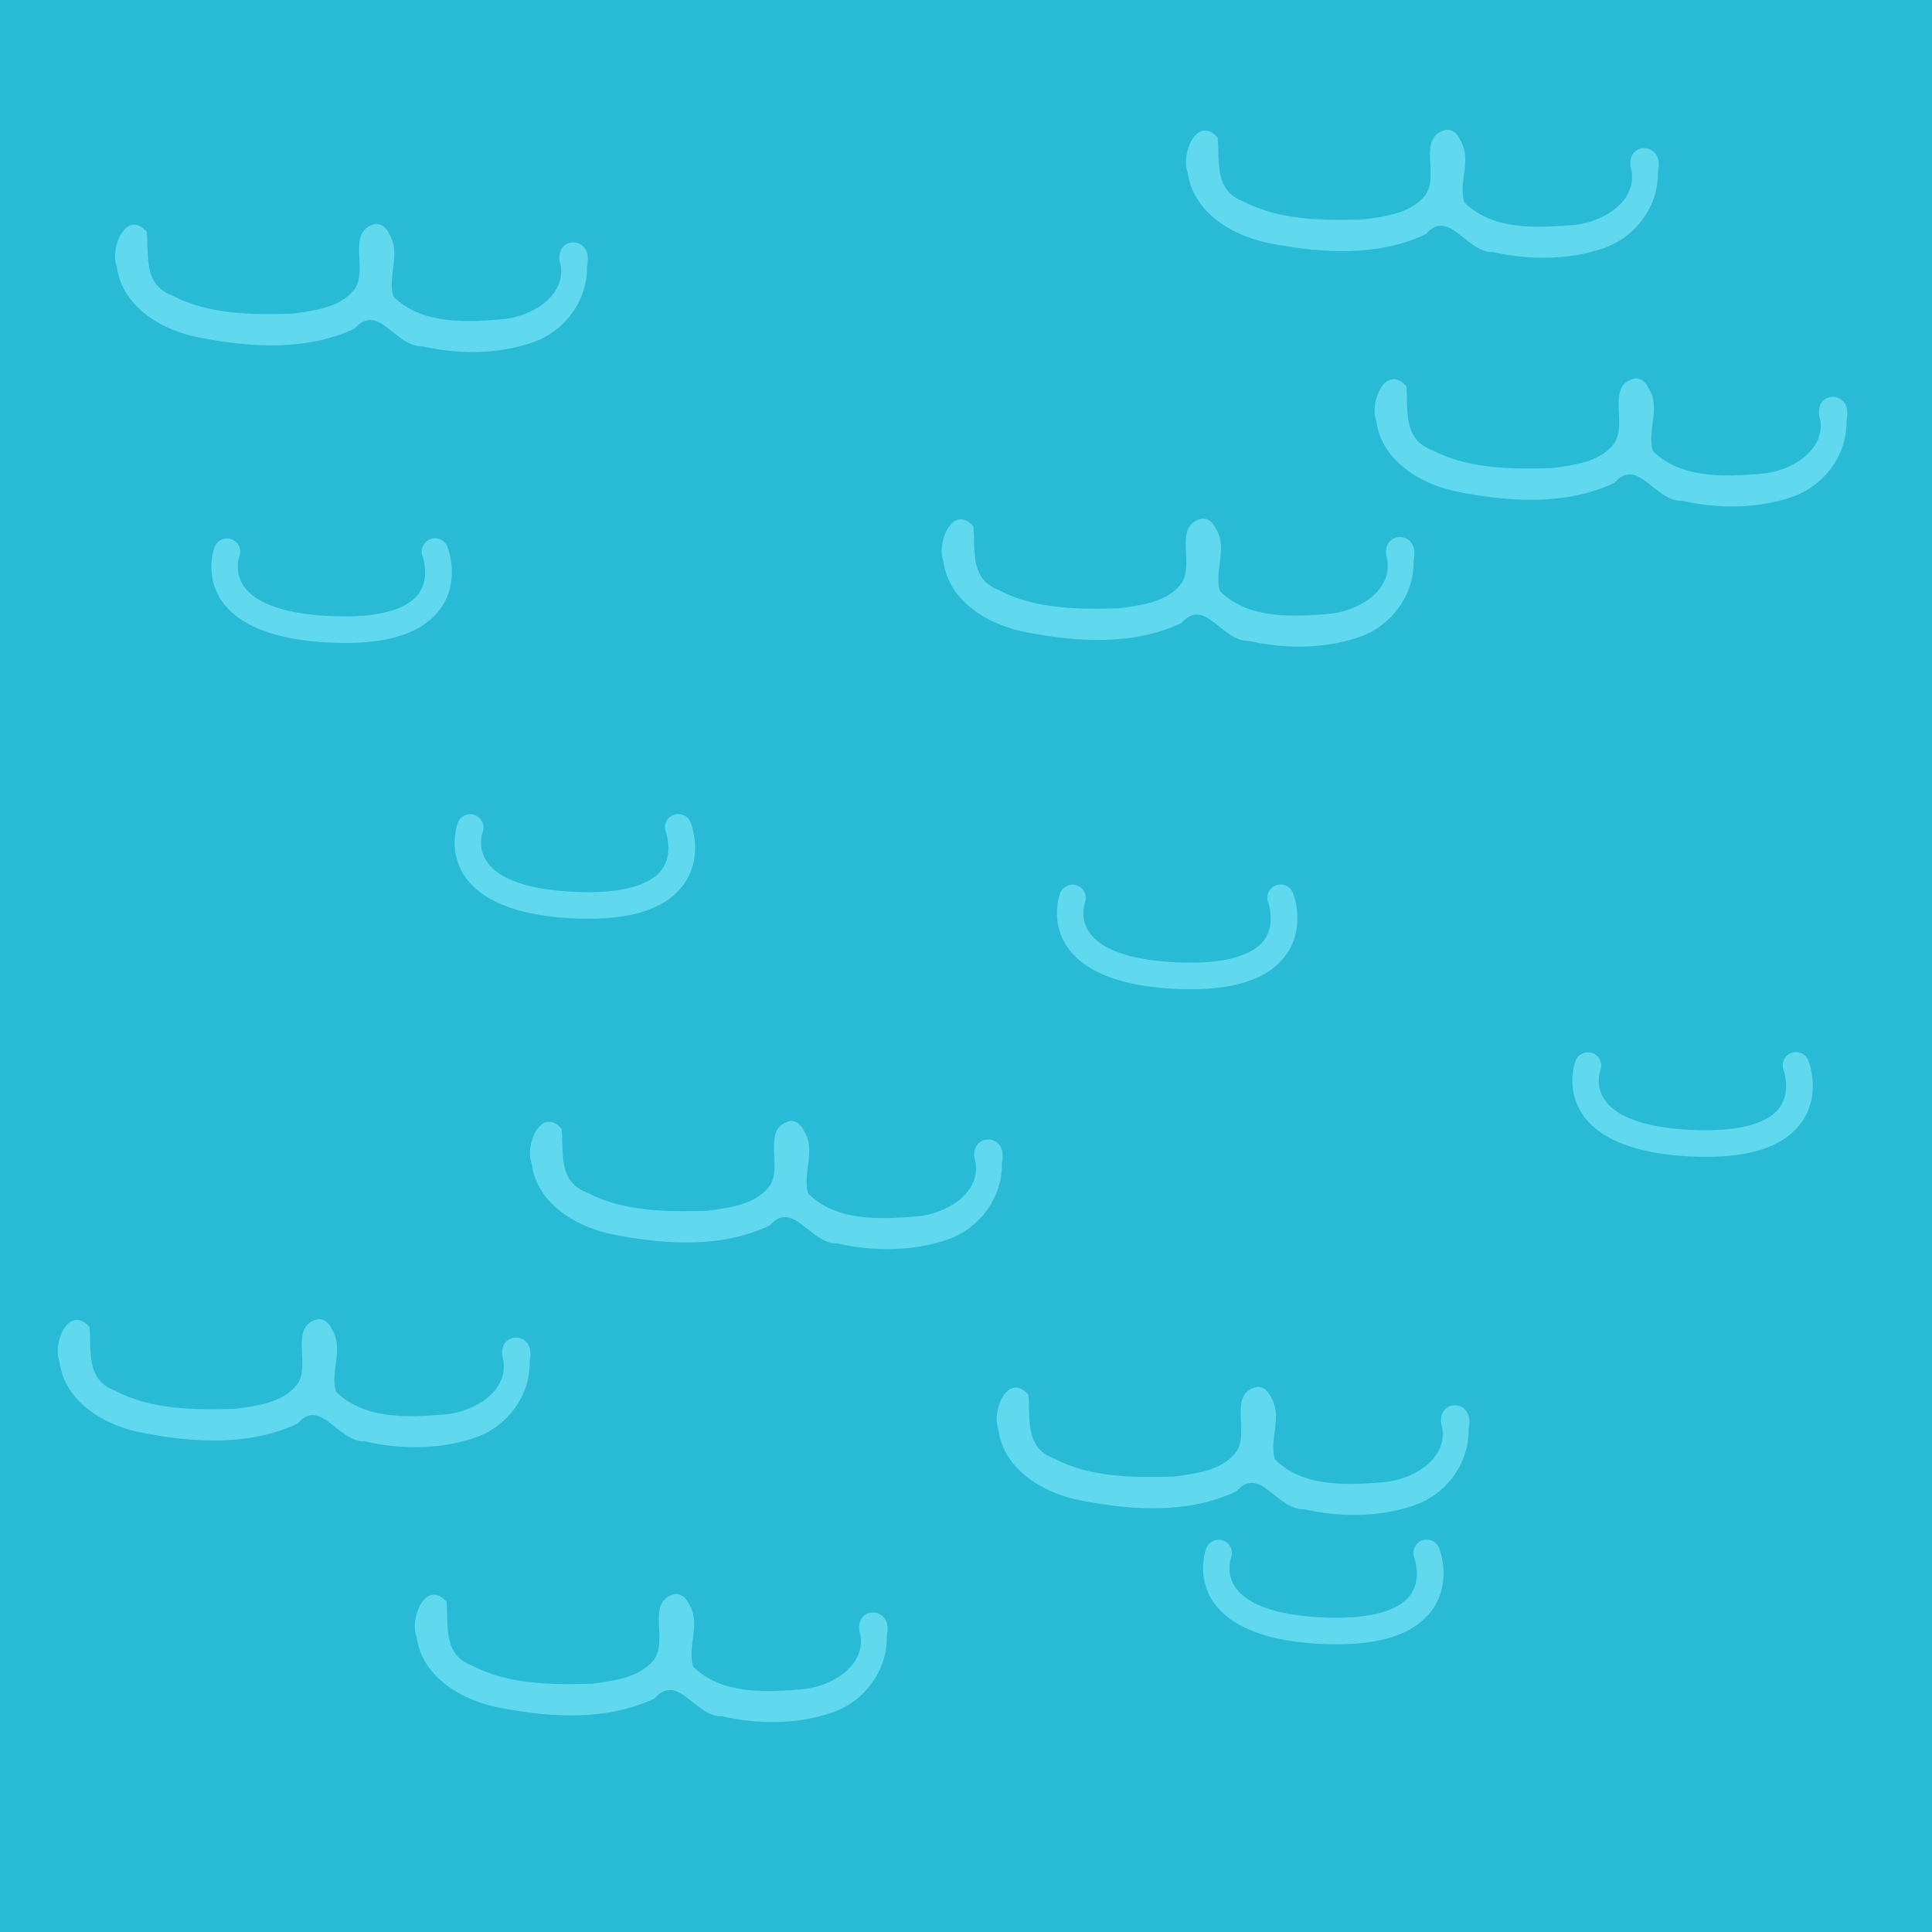 <?xml version="1.0" encoding="UTF-8" standalone="no"?>
<!-- Created with Inkscape (http://www.inkscape.org/) -->

<svg
   xmlns:dc="http://purl.org/dc/elements/1.1/"
   xmlns:cc="http://creativecommons.org/ns#"
   xmlns:rdf="http://www.w3.org/1999/02/22-rdf-syntax-ns#"
   xmlns:svg="http://www.w3.org/2000/svg"
   xmlns="http://www.w3.org/2000/svg"
   xmlns:sodipodi="http://sodipodi.sourceforge.net/DTD/sodipodi-0.dtd"
   xmlns:inkscape="http://www.inkscape.org/namespaces/inkscape"
   width="100"
   height="100"
   viewBox="0 0 100 100"
   id="svg2"
   version="1.1"
   inkscape:version="0.91 r13725"
   sodipodi:docname="water.svg">
  <defs
     id="defs4" />
  <sodipodi:namedview
     id="base"
     pagecolor="#ffffff"
     bordercolor="#666666"
     borderopacity="1.0"
     inkscape:pageopacity="0.0"
     inkscape:pageshadow="2"
     inkscape:zoom="2.845"
     inkscape:cx="50"
     inkscape:cy="50"
     inkscape:document-units="px"
     inkscape:current-layer="layer1"
     showgrid="false"
     units="px"
     inkscape:window-width="1440"
     inkscape:window-height="807"
     inkscape:window-x="0"
     inkscape:window-y="1"
     inkscape:window-maximized="1" />
  <g
     inkscape:label="Layer 1"
     inkscape:groupmode="layer"
     id="layer1"
     transform="translate(0,-952.362)">
    <rect
       style="color:#000000;display:inline;overflow:visible;visibility:visible;opacity:1;fill:#29bbd6;fill-opacity:1;fill-rule:nonzero;stroke:none;stroke-width:1;stroke-linecap:round;stroke-linejoin:round;stroke-miterlimit:4;stroke-dasharray:none;stroke-dashoffset:0;stroke-opacity:1;marker:none;enable-background:accumulate"
       id="rect4136"
       width="100"
       height="100"
       x="0"
       y="952.362" />
    <path
       style="color:#000000;font-style:normal;font-variant:normal;font-weight:normal;font-stretch:normal;font-size:medium;line-height:normal;font-family:sans-serif;text-indent:0;text-align:start;text-decoration:none;text-decoration-line:none;text-decoration-style:solid;text-decoration-color:#000000;letter-spacing:normal;word-spacing:normal;text-transform:none;direction:ltr;block-progression:tb;writing-mode:lr-tb;baseline-shift:baseline;text-anchor:start;white-space:normal;clip-rule:nonzero;display:inline;overflow:visible;visibility:visible;opacity:1;isolation:auto;mix-blend-mode:normal;color-interpolation:sRGB;color-interpolation-filters:linearRGB;solid-color:#000000;solid-opacity:1;fill:#60d9ef;fill-opacity:1;fill-rule:evenodd;stroke:none;stroke-width:3;stroke-linecap:round;stroke-linejoin:miter;stroke-miterlimit:4;stroke-dasharray:none;stroke-dashoffset:0;stroke-opacity:1;color-rendering:auto;image-rendering:auto;shape-rendering:auto;text-rendering:auto;enable-background:accumulate"
       d="m 66.293,998.146 a 0.686,0.686 0 0 0 -0.646,0.944 c 0,0 0.301,0.86 -0.028,1.603 -0.164,0.371 -0.462,0.741 -1.165,1.044 -0.702,0.304 -1.823,0.514 -3.522,0.437 -3.277,-0.149 -4.312,-1.064 -4.666,-1.753 -0.353,-0.689 -0.11,-1.335 -0.11,-1.335 a 0.686,0.686 0 1 0 -1.282,-0.49 c 0,0 -0.466,1.209 0.172,2.452 0.638,1.243 2.295,2.337 5.824,2.498 1.837,0.083 3.158,-0.129 4.129,-0.548 0.97,-0.42 1.577,-1.075 1.875,-1.748 0.596,-1.347 0.052,-2.657 0.052,-2.657 a 0.686,0.686 0 0 0 -0.633,-0.447 z"
       id="path4865"
       inkscape:connector-curvature="0" />
    <path
       inkscape:connector-curvature="0"
       id="path4869"
       d="m 73.856,1032.052 a 0.686,0.686 0 0 0 -0.646,0.944 c 0,0 0.301,0.861 -0.028,1.603 -0.164,0.371 -0.462,0.741 -1.165,1.044 -0.702,0.304 -1.823,0.514 -3.522,0.437 -3.277,-0.149 -4.312,-1.064 -4.666,-1.753 -0.353,-0.689 -0.11,-1.335 -0.11,-1.335 a 0.686,0.686 0 0 0 -1.282,-0.49 c 0,0 -0.466,1.209 0.172,2.452 0.638,1.243 2.295,2.337 5.824,2.498 1.837,0.083 3.158,-0.129 4.129,-0.548 0.97,-0.42 1.577,-1.075 1.875,-1.748 0.596,-1.347 0.052,-2.657 0.052,-2.657 a 0.686,0.686 0 0 0 -0.633,-0.447 z"
       style="color:#000000;font-style:normal;font-variant:normal;font-weight:normal;font-stretch:normal;font-size:medium;line-height:normal;font-family:sans-serif;text-indent:0;text-align:start;text-decoration:none;text-decoration-line:none;text-decoration-style:solid;text-decoration-color:#000000;letter-spacing:normal;word-spacing:normal;text-transform:none;direction:ltr;block-progression:tb;writing-mode:lr-tb;baseline-shift:baseline;text-anchor:start;white-space:normal;clip-rule:nonzero;display:inline;overflow:visible;visibility:visible;opacity:1;isolation:auto;mix-blend-mode:normal;color-interpolation:sRGB;color-interpolation-filters:linearRGB;solid-color:#000000;solid-opacity:1;fill:#60d9ef;fill-opacity:1;fill-rule:evenodd;stroke:none;stroke-width:3;stroke-linecap:round;stroke-linejoin:miter;stroke-miterlimit:4;stroke-dasharray:none;stroke-dashoffset:0;stroke-opacity:1;color-rendering:auto;image-rendering:auto;shape-rendering:auto;text-rendering:auto;enable-background:accumulate" />
    <path
       style="color:#000000;font-style:normal;font-variant:normal;font-weight:normal;font-stretch:normal;font-size:medium;line-height:normal;font-family:sans-serif;text-indent:0;text-align:start;text-decoration:none;text-decoration-line:none;text-decoration-style:solid;text-decoration-color:#000000;letter-spacing:normal;word-spacing:normal;text-transform:none;direction:ltr;block-progression:tb;writing-mode:lr-tb;baseline-shift:baseline;text-anchor:start;white-space:normal;clip-rule:nonzero;display:inline;overflow:visible;visibility:visible;opacity:1;isolation:auto;mix-blend-mode:normal;color-interpolation:sRGB;color-interpolation-filters:linearRGB;solid-color:#000000;solid-opacity:1;fill:#60d9ef;fill-opacity:1;fill-rule:evenodd;stroke:none;stroke-width:3;stroke-linecap:round;stroke-linejoin:miter;stroke-miterlimit:4;stroke-dasharray:none;stroke-dashoffset:0;stroke-opacity:1;color-rendering:auto;image-rendering:auto;shape-rendering:auto;text-rendering:auto;enable-background:accumulate"
       d="m 92.97,1006.821 a 0.686,0.686 0 0 0 -0.646,0.944 c 0,0 0.301,0.861 -0.028,1.603 -0.164,0.371 -0.462,0.741 -1.165,1.044 -0.702,0.304 -1.823,0.514 -3.522,0.437 -3.277,-0.149 -4.312,-1.064 -4.666,-1.753 -0.353,-0.689 -0.11,-1.335 -0.11,-1.335 a 0.686,0.686 0 0 0 -1.282,-0.49 c 0,0 -0.466,1.209 0.172,2.452 0.638,1.243 2.295,2.337 5.824,2.498 1.837,0.083 3.158,-0.129 4.129,-0.548 0.97,-0.42 1.577,-1.075 1.875,-1.748 0.596,-1.347 0.052,-2.657 0.052,-2.657 a 0.686,0.686 0 0 0 -0.633,-0.447 z"
       id="path4871"
       inkscape:connector-curvature="0" />
    <path
       inkscape:connector-curvature="0"
       id="path4873"
       d="m 22.525,980.225 a 0.686,0.686 0 0 0 -0.646,0.944 c 0,0 0.301,0.861 -0.028,1.603 -0.164,0.371 -0.462,0.741 -1.165,1.044 -0.702,0.304 -1.823,0.514 -3.522,0.437 -3.277,-0.149 -4.312,-1.064 -4.666,-1.753 -0.353,-0.689 -0.11,-1.335 -0.11,-1.335 a 0.686,0.686 0 1 0 -1.282,-0.49 c 0,0 -0.466,1.209 0.172,2.452 0.638,1.243 2.295,2.337 5.824,2.498 1.837,0.083 3.158,-0.129 4.129,-0.548 0.97,-0.42 1.577,-1.075 1.875,-1.748 0.596,-1.347 0.052,-2.657 0.052,-2.657 a 0.686,0.686 0 0 0 -0.633,-0.447 z"
       style="color:#000000;font-style:normal;font-variant:normal;font-weight:normal;font-stretch:normal;font-size:medium;line-height:normal;font-family:sans-serif;text-indent:0;text-align:start;text-decoration:none;text-decoration-line:none;text-decoration-style:solid;text-decoration-color:#000000;letter-spacing:normal;word-spacing:normal;text-transform:none;direction:ltr;block-progression:tb;writing-mode:lr-tb;baseline-shift:baseline;text-anchor:start;white-space:normal;clip-rule:nonzero;display:inline;overflow:visible;visibility:visible;opacity:1;isolation:auto;mix-blend-mode:normal;color-interpolation:sRGB;color-interpolation-filters:linearRGB;solid-color:#000000;solid-opacity:1;fill:#60d9ef;fill-opacity:1;fill-rule:evenodd;stroke:none;stroke-width:3;stroke-linecap:round;stroke-linejoin:miter;stroke-miterlimit:4;stroke-dasharray:none;stroke-dashoffset:0;stroke-opacity:1;color-rendering:auto;image-rendering:auto;shape-rendering:auto;text-rendering:auto;enable-background:accumulate" />
    <path
       style="color:#000000;font-style:normal;font-variant:normal;font-weight:normal;font-stretch:normal;font-size:medium;line-height:normal;font-family:sans-serif;text-indent:0;text-align:start;text-decoration:none;text-decoration-line:none;text-decoration-style:solid;text-decoration-color:#000000;letter-spacing:normal;word-spacing:normal;text-transform:none;direction:ltr;block-progression:tb;writing-mode:lr-tb;baseline-shift:baseline;text-anchor:start;white-space:normal;clip-rule:nonzero;display:inline;overflow:visible;visibility:visible;opacity:1;isolation:auto;mix-blend-mode:normal;color-interpolation:sRGB;color-interpolation-filters:linearRGB;solid-color:#000000;solid-opacity:1;fill:#60d9ef;fill-opacity:1;fill-rule:evenodd;stroke:none;stroke-width:3;stroke-linecap:round;stroke-linejoin:miter;stroke-miterlimit:4;stroke-dasharray:none;stroke-dashoffset:0;stroke-opacity:1;color-rendering:auto;image-rendering:auto;shape-rendering:auto;text-rendering:auto;enable-background:accumulate"
       d="m 35.117,994.498 a 0.686,0.686 0 0 0 -0.646,0.944 c 0,0 0.301,0.86 -0.028,1.603 -0.164,0.371 -0.462,0.741 -1.165,1.044 -0.702,0.304 -1.823,0.514 -3.522,0.437 -3.277,-0.149 -4.312,-1.064 -4.666,-1.753 -0.353,-0.689 -0.11,-1.335 -0.11,-1.335 a 0.686,0.686 0 0 0 -1.282,-0.49 c 0,0 -0.466,1.209 0.172,2.452 0.638,1.243 2.295,2.337 5.824,2.498 1.837,0.083 3.158,-0.129 4.129,-0.548 0.97,-0.42 1.577,-1.075 1.875,-1.748 0.596,-1.347 0.052,-2.657 0.052,-2.657 a 0.686,0.686 0 0 0 -0.633,-0.447 z"
       id="path4875"
       inkscape:connector-curvature="0" />
    <path
       style="color:#000000;font-style:normal;font-variant:normal;font-weight:normal;font-stretch:normal;font-size:medium;line-height:normal;font-family:sans-serif;text-indent:0;text-align:start;text-decoration:none;text-decoration-line:none;text-decoration-style:solid;text-decoration-color:#000000;letter-spacing:normal;word-spacing:normal;text-transform:none;direction:ltr;block-progression:tb;writing-mode:lr-tb;baseline-shift:baseline;text-anchor:start;white-space:normal;clip-rule:nonzero;display:inline;overflow:visible;visibility:visible;opacity:1;isolation:auto;mix-blend-mode:normal;color-interpolation:sRGB;color-interpolation-filters:linearRGB;solid-color:#000000;solid-opacity:1;fill:#60d9ef;fill-opacity:1;fill-rule:evenodd;stroke:none;stroke-width:3;stroke-linecap:round;stroke-linejoin:miter;stroke-miterlimit:4;stroke-dasharray:none;stroke-dashoffset:0;stroke-opacity:1;color-rendering:auto;image-rendering:auto;shape-rendering:auto;text-rendering:auto;enable-background:accumulate"
       d="m 34.928,1034.872 c -1.547,0.367 -0.277,2.446 -1.113,3.436 -0.749,0.905 -2.06,1.05 -3.16,1.203 -2.092,0.061 -4.326,0.054 -6.223,-0.939 -1.522,-0.57 -1.208,-2.081 -1.319,-3.301 -1.073,-1.205 -1.931,0.866 -1.552,1.804 0.278,2.134 2.434,3.351 4.376,3.691 2.612,0.502 5.482,0.672 7.947,-0.494 1.214,-1.387 2.097,0.98 3.492,0.927 1.85,0.418 3.86,0.425 5.668,-0.186 1.676,-0.555 2.9,-2.18 2.853,-3.965 0.395,-1.668 -1.871,-1.604 -1.35,0 0.211,1.653 -1.636,2.64 -3.054,2.755 -1.898,0.153 -4.166,0.272 -5.622,-1.186 -0.312,-1.068 0.431,-2.22 -0.221,-3.251 -0.125,-0.282 -0.393,-0.53 -0.722,-0.499 z"
       id="path4877"
       inkscape:connector-curvature="0" />
    <path
       inkscape:connector-curvature="0"
       id="path4885"
       d="m 16.445,1020.645 c -1.547,0.367 -0.277,2.446 -1.113,3.436 -0.749,0.905 -2.06,1.05 -3.16,1.203 -2.092,0.061 -4.326,0.054 -6.223,-0.939 -1.522,-0.57 -1.208,-2.081 -1.319,-3.301 -1.073,-1.205 -1.931,0.866 -1.552,1.804 0.278,2.134 2.434,3.351 4.376,3.691 2.612,0.502 5.482,0.672 7.947,-0.494 1.214,-1.387 2.097,0.98 3.492,0.927 1.85,0.418 3.86,0.425 5.668,-0.186 1.676,-0.555 2.9,-2.18 2.853,-3.965 0.395,-1.668 -1.871,-1.604 -1.35,0 0.211,1.653 -1.636,2.64 -3.054,2.755 -1.898,0.153 -4.166,0.272 -5.622,-1.186 -0.312,-1.068 0.431,-2.22 -0.221,-3.251 -0.125,-0.282 -0.393,-0.53 -0.722,-0.499 z"
       style="color:#000000;font-style:normal;font-variant:normal;font-weight:normal;font-stretch:normal;font-size:medium;line-height:normal;font-family:sans-serif;text-indent:0;text-align:start;text-decoration:none;text-decoration-line:none;text-decoration-style:solid;text-decoration-color:#000000;letter-spacing:normal;word-spacing:normal;text-transform:none;direction:ltr;block-progression:tb;writing-mode:lr-tb;baseline-shift:baseline;text-anchor:start;white-space:normal;clip-rule:nonzero;display:inline;overflow:visible;visibility:visible;opacity:1;isolation:auto;mix-blend-mode:normal;color-interpolation:sRGB;color-interpolation-filters:linearRGB;solid-color:#000000;solid-opacity:1;fill:#60d9ef;fill-opacity:1;fill-rule:evenodd;stroke:none;stroke-width:3;stroke-linecap:round;stroke-linejoin:miter;stroke-miterlimit:4;stroke-dasharray:none;stroke-dashoffset:0;stroke-opacity:1;color-rendering:auto;image-rendering:auto;shape-rendering:auto;text-rendering:auto;enable-background:accumulate" />
    <path
       style="color:#000000;font-style:normal;font-variant:normal;font-weight:normal;font-stretch:normal;font-size:medium;line-height:normal;font-family:sans-serif;text-indent:0;text-align:start;text-decoration:none;text-decoration-line:none;text-decoration-style:solid;text-decoration-color:#000000;letter-spacing:normal;word-spacing:normal;text-transform:none;direction:ltr;block-progression:tb;writing-mode:lr-tb;baseline-shift:baseline;text-anchor:start;white-space:normal;clip-rule:nonzero;display:inline;overflow:visible;visibility:visible;opacity:1;isolation:auto;mix-blend-mode:normal;color-interpolation:sRGB;color-interpolation-filters:linearRGB;solid-color:#000000;solid-opacity:1;fill:#60d9ef;fill-opacity:1;fill-rule:evenodd;stroke:none;stroke-width:3;stroke-linecap:round;stroke-linejoin:miter;stroke-miterlimit:4;stroke-dasharray:none;stroke-dashoffset:0;stroke-opacity:1;color-rendering:auto;image-rendering:auto;shape-rendering:auto;text-rendering:auto;enable-background:accumulate"
       d="m 84.606,971.953 c -1.547,0.367 -0.277,2.446 -1.113,3.436 -0.749,0.905 -2.06,1.05 -3.16,1.203 -2.092,0.061 -4.326,0.054 -6.223,-0.939 -1.522,-0.57 -1.208,-2.081 -1.319,-3.301 -1.073,-1.204 -1.931,0.866 -1.552,1.805 0.278,2.134 2.434,3.351 4.376,3.691 2.612,0.502 5.482,0.672 7.947,-0.494 1.214,-1.387 2.097,0.98 3.492,0.927 1.85,0.418 3.86,0.425 5.668,-0.186 1.676,-0.555 2.9,-2.18 2.853,-3.965 0.395,-1.669 -1.871,-1.605 -1.35,0 0.211,1.653 -1.636,2.64 -3.054,2.755 -1.898,0.153 -4.166,0.272 -5.622,-1.186 -0.312,-1.068 0.431,-2.22 -0.221,-3.251 -0.125,-0.282 -0.393,-0.53 -0.722,-0.499 z"
       id="path4887"
       inkscape:connector-curvature="0" />
    <path
       inkscape:connector-curvature="0"
       id="path4889"
       d="m 19.413,963.959 c -1.547,0.367 -0.277,2.446 -1.113,3.436 -0.749,0.905 -2.06,1.05 -3.16,1.203 -2.092,0.061 -4.326,0.054 -6.223,-0.939 -1.522,-0.57 -1.208,-2.081 -1.319,-3.301 -1.073,-1.204 -1.931,0.866 -1.552,1.805 0.278,2.134 2.434,3.351 4.376,3.691 2.612,0.502 5.482,0.672 7.947,-0.494 1.214,-1.387 2.097,0.98 3.492,0.927 1.85,0.418 3.86,0.425 5.668,-0.186 1.676,-0.555 2.9,-2.18 2.853,-3.965 0.395,-1.668 -1.871,-1.605 -1.35,0 0.211,1.653 -1.636,2.64 -3.054,2.755 -1.898,0.153 -4.166,0.272 -5.622,-1.186 -0.312,-1.068 0.431,-2.22 -0.221,-3.251 -0.125,-0.282 -0.393,-0.53 -0.722,-0.499 z"
       style="color:#000000;font-style:normal;font-variant:normal;font-weight:normal;font-stretch:normal;font-size:medium;line-height:normal;font-family:sans-serif;text-indent:0;text-align:start;text-decoration:none;text-decoration-line:none;text-decoration-style:solid;text-decoration-color:#000000;letter-spacing:normal;word-spacing:normal;text-transform:none;direction:ltr;block-progression:tb;writing-mode:lr-tb;baseline-shift:baseline;text-anchor:start;white-space:normal;clip-rule:nonzero;display:inline;overflow:visible;visibility:visible;opacity:1;isolation:auto;mix-blend-mode:normal;color-interpolation:sRGB;color-interpolation-filters:linearRGB;solid-color:#000000;solid-opacity:1;fill:#60d9ef;fill-opacity:1;fill-rule:evenodd;stroke:none;stroke-width:3;stroke-linecap:round;stroke-linejoin:miter;stroke-miterlimit:4;stroke-dasharray:none;stroke-dashoffset:0;stroke-opacity:1;color-rendering:auto;image-rendering:auto;shape-rendering:auto;text-rendering:auto;enable-background:accumulate" />
    <path
       style="color:#000000;font-style:normal;font-variant:normal;font-weight:normal;font-stretch:normal;font-size:medium;line-height:normal;font-family:sans-serif;text-indent:0;text-align:start;text-decoration:none;text-decoration-line:none;text-decoration-style:solid;text-decoration-color:#000000;letter-spacing:normal;word-spacing:normal;text-transform:none;direction:ltr;block-progression:tb;writing-mode:lr-tb;baseline-shift:baseline;text-anchor:start;white-space:normal;clip-rule:nonzero;display:inline;overflow:visible;visibility:visible;opacity:1;isolation:auto;mix-blend-mode:normal;color-interpolation:sRGB;color-interpolation-filters:linearRGB;solid-color:#000000;solid-opacity:1;fill:#60d9ef;fill-opacity:1;fill-rule:evenodd;stroke:none;stroke-width:3;stroke-linecap:round;stroke-linejoin:miter;stroke-miterlimit:4;stroke-dasharray:none;stroke-dashoffset:0;stroke-opacity:1;color-rendering:auto;image-rendering:auto;shape-rendering:auto;text-rendering:auto;enable-background:accumulate"
       d="m 65.043,1024.15 c -1.547,0.367 -0.277,2.446 -1.113,3.437 -0.749,0.905 -2.06,1.05 -3.16,1.203 -2.092,0.061 -4.326,0.054 -6.223,-0.939 -1.522,-0.57 -1.208,-2.081 -1.319,-3.301 -1.073,-1.205 -1.931,0.866 -1.552,1.805 0.278,2.134 2.434,3.351 4.376,3.691 2.612,0.502 5.482,0.672 7.947,-0.494 1.214,-1.387 2.097,0.98 3.492,0.927 1.85,0.418 3.86,0.425 5.668,-0.186 1.676,-0.555 2.9,-2.18 2.853,-3.965 0.395,-1.668 -1.871,-1.605 -1.35,0 0.211,1.653 -1.636,2.64 -3.054,2.755 -1.898,0.153 -4.166,0.272 -5.622,-1.186 -0.312,-1.068 0.431,-2.22 -0.221,-3.251 -0.125,-0.282 -0.393,-0.53 -0.722,-0.499 z"
       id="path4891"
       inkscape:connector-curvature="0" />
    <path
       inkscape:connector-curvature="0"
       id="path4893"
       d="m 74.842,959.083 c -1.547,0.367 -0.277,2.446 -1.113,3.436 -0.749,0.905 -2.06,1.05 -3.16,1.203 -2.092,0.061 -4.326,0.054 -6.223,-0.939 -1.522,-0.57 -1.208,-2.081 -1.319,-3.301 -1.073,-1.205 -1.931,0.866 -1.552,1.804 0.278,2.134 2.434,3.351 4.376,3.691 2.612,0.502 5.482,0.672 7.947,-0.494 1.214,-1.387 2.097,0.98 3.492,0.927 1.85,0.418 3.86,0.425 5.668,-0.186 1.676,-0.555 2.9,-2.18 2.853,-3.965 0.395,-1.668 -1.871,-1.605 -1.35,0 0.211,1.653 -1.636,2.64 -3.054,2.755 -1.898,0.153 -4.166,0.272 -5.622,-1.186 -0.312,-1.068 0.431,-2.22 -0.221,-3.251 -0.125,-0.282 -0.393,-0.53 -0.722,-0.499 z"
       style="color:#000000;font-style:normal;font-variant:normal;font-weight:normal;font-stretch:normal;font-size:medium;line-height:normal;font-family:sans-serif;text-indent:0;text-align:start;text-decoration:none;text-decoration-line:none;text-decoration-style:solid;text-decoration-color:#000000;letter-spacing:normal;word-spacing:normal;text-transform:none;direction:ltr;block-progression:tb;writing-mode:lr-tb;baseline-shift:baseline;text-anchor:start;white-space:normal;clip-rule:nonzero;display:inline;overflow:visible;visibility:visible;opacity:1;isolation:auto;mix-blend-mode:normal;color-interpolation:sRGB;color-interpolation-filters:linearRGB;solid-color:#000000;solid-opacity:1;fill:#60d9ef;fill-opacity:1;fill-rule:evenodd;stroke:none;stroke-width:3;stroke-linecap:round;stroke-linejoin:miter;stroke-miterlimit:4;stroke-dasharray:none;stroke-dashoffset:0;stroke-opacity:1;color-rendering:auto;image-rendering:auto;shape-rendering:auto;text-rendering:auto;enable-background:accumulate" />
    <path
       style="color:#000000;font-style:normal;font-variant:normal;font-weight:normal;font-stretch:normal;font-size:medium;line-height:normal;font-family:sans-serif;text-indent:0;text-align:start;text-decoration:none;text-decoration-line:none;text-decoration-style:solid;text-decoration-color:#000000;letter-spacing:normal;word-spacing:normal;text-transform:none;direction:ltr;block-progression:tb;writing-mode:lr-tb;baseline-shift:baseline;text-anchor:start;white-space:normal;clip-rule:nonzero;display:inline;overflow:visible;visibility:visible;opacity:1;isolation:auto;mix-blend-mode:normal;color-interpolation:sRGB;color-interpolation-filters:linearRGB;solid-color:#000000;solid-opacity:1;fill:#60d9ef;fill-opacity:1;fill-rule:evenodd;stroke:none;stroke-width:3;stroke-linecap:round;stroke-linejoin:miter;stroke-miterlimit:4;stroke-dasharray:none;stroke-dashoffset:0;stroke-opacity:1;color-rendering:auto;image-rendering:auto;shape-rendering:auto;text-rendering:auto;enable-background:accumulate"
       d="m 40.886,1010.393 c -1.547,0.367 -0.277,2.446 -1.113,3.436 -0.749,0.905 -2.06,1.05 -3.16,1.203 -2.092,0.061 -4.326,0.054 -6.223,-0.939 -1.522,-0.57 -1.208,-2.081 -1.319,-3.301 -1.073,-1.204 -1.931,0.866 -1.552,1.805 0.278,2.134 2.434,3.351 4.376,3.691 2.612,0.502 5.482,0.672 7.947,-0.494 1.214,-1.387 2.097,0.98 3.492,0.927 1.85,0.418 3.86,0.425 5.668,-0.186 1.676,-0.555 2.9,-2.18 2.853,-3.965 0.395,-1.668 -1.871,-1.604 -1.35,0 0.211,1.653 -1.636,2.64 -3.054,2.755 -1.898,0.153 -4.166,0.272 -5.622,-1.186 -0.312,-1.068 0.431,-2.22 -0.221,-3.251 -0.125,-0.282 -0.393,-0.53 -0.722,-0.499 z"
       id="path4895"
       inkscape:connector-curvature="0" />
    <path
       inkscape:connector-curvature="0"
       id="path4897"
       d="m 62.198,979.209 c -1.547,0.367 -0.277,2.446 -1.113,3.436 -0.749,0.905 -2.06,1.05 -3.16,1.203 -2.092,0.061 -4.326,0.054 -6.223,-0.939 -1.522,-0.57 -1.208,-2.081 -1.319,-3.301 -1.073,-1.205 -1.931,0.866 -1.552,1.804 0.278,2.134 2.434,3.351 4.376,3.691 2.612,0.502 5.482,0.672 7.947,-0.494 1.214,-1.387 2.097,0.98 3.492,0.927 1.85,0.418 3.86,0.425 5.668,-0.186 1.676,-0.555 2.9,-2.18 2.853,-3.965 0.395,-1.668 -1.871,-1.604 -1.35,0 0.211,1.653 -1.636,2.64 -3.054,2.755 -1.898,0.153 -4.166,0.272 -5.622,-1.186 -0.312,-1.068 0.431,-2.22 -0.221,-3.251 -0.125,-0.282 -0.393,-0.53 -0.722,-0.499 z"
       style="color:#000000;font-style:normal;font-variant:normal;font-weight:normal;font-stretch:normal;font-size:medium;line-height:normal;font-family:sans-serif;text-indent:0;text-align:start;text-decoration:none;text-decoration-line:none;text-decoration-style:solid;text-decoration-color:#000000;letter-spacing:normal;word-spacing:normal;text-transform:none;direction:ltr;block-progression:tb;writing-mode:lr-tb;baseline-shift:baseline;text-anchor:start;white-space:normal;clip-rule:nonzero;display:inline;overflow:visible;visibility:visible;opacity:1;isolation:auto;mix-blend-mode:normal;color-interpolation:sRGB;color-interpolation-filters:linearRGB;solid-color:#000000;solid-opacity:1;fill:#60d9ef;fill-opacity:1;fill-rule:evenodd;stroke:none;stroke-width:3;stroke-linecap:round;stroke-linejoin:miter;stroke-miterlimit:4;stroke-dasharray:none;stroke-dashoffset:0;stroke-opacity:1;color-rendering:auto;image-rendering:auto;shape-rendering:auto;text-rendering:auto;enable-background:accumulate" />
  </g>
</svg>
